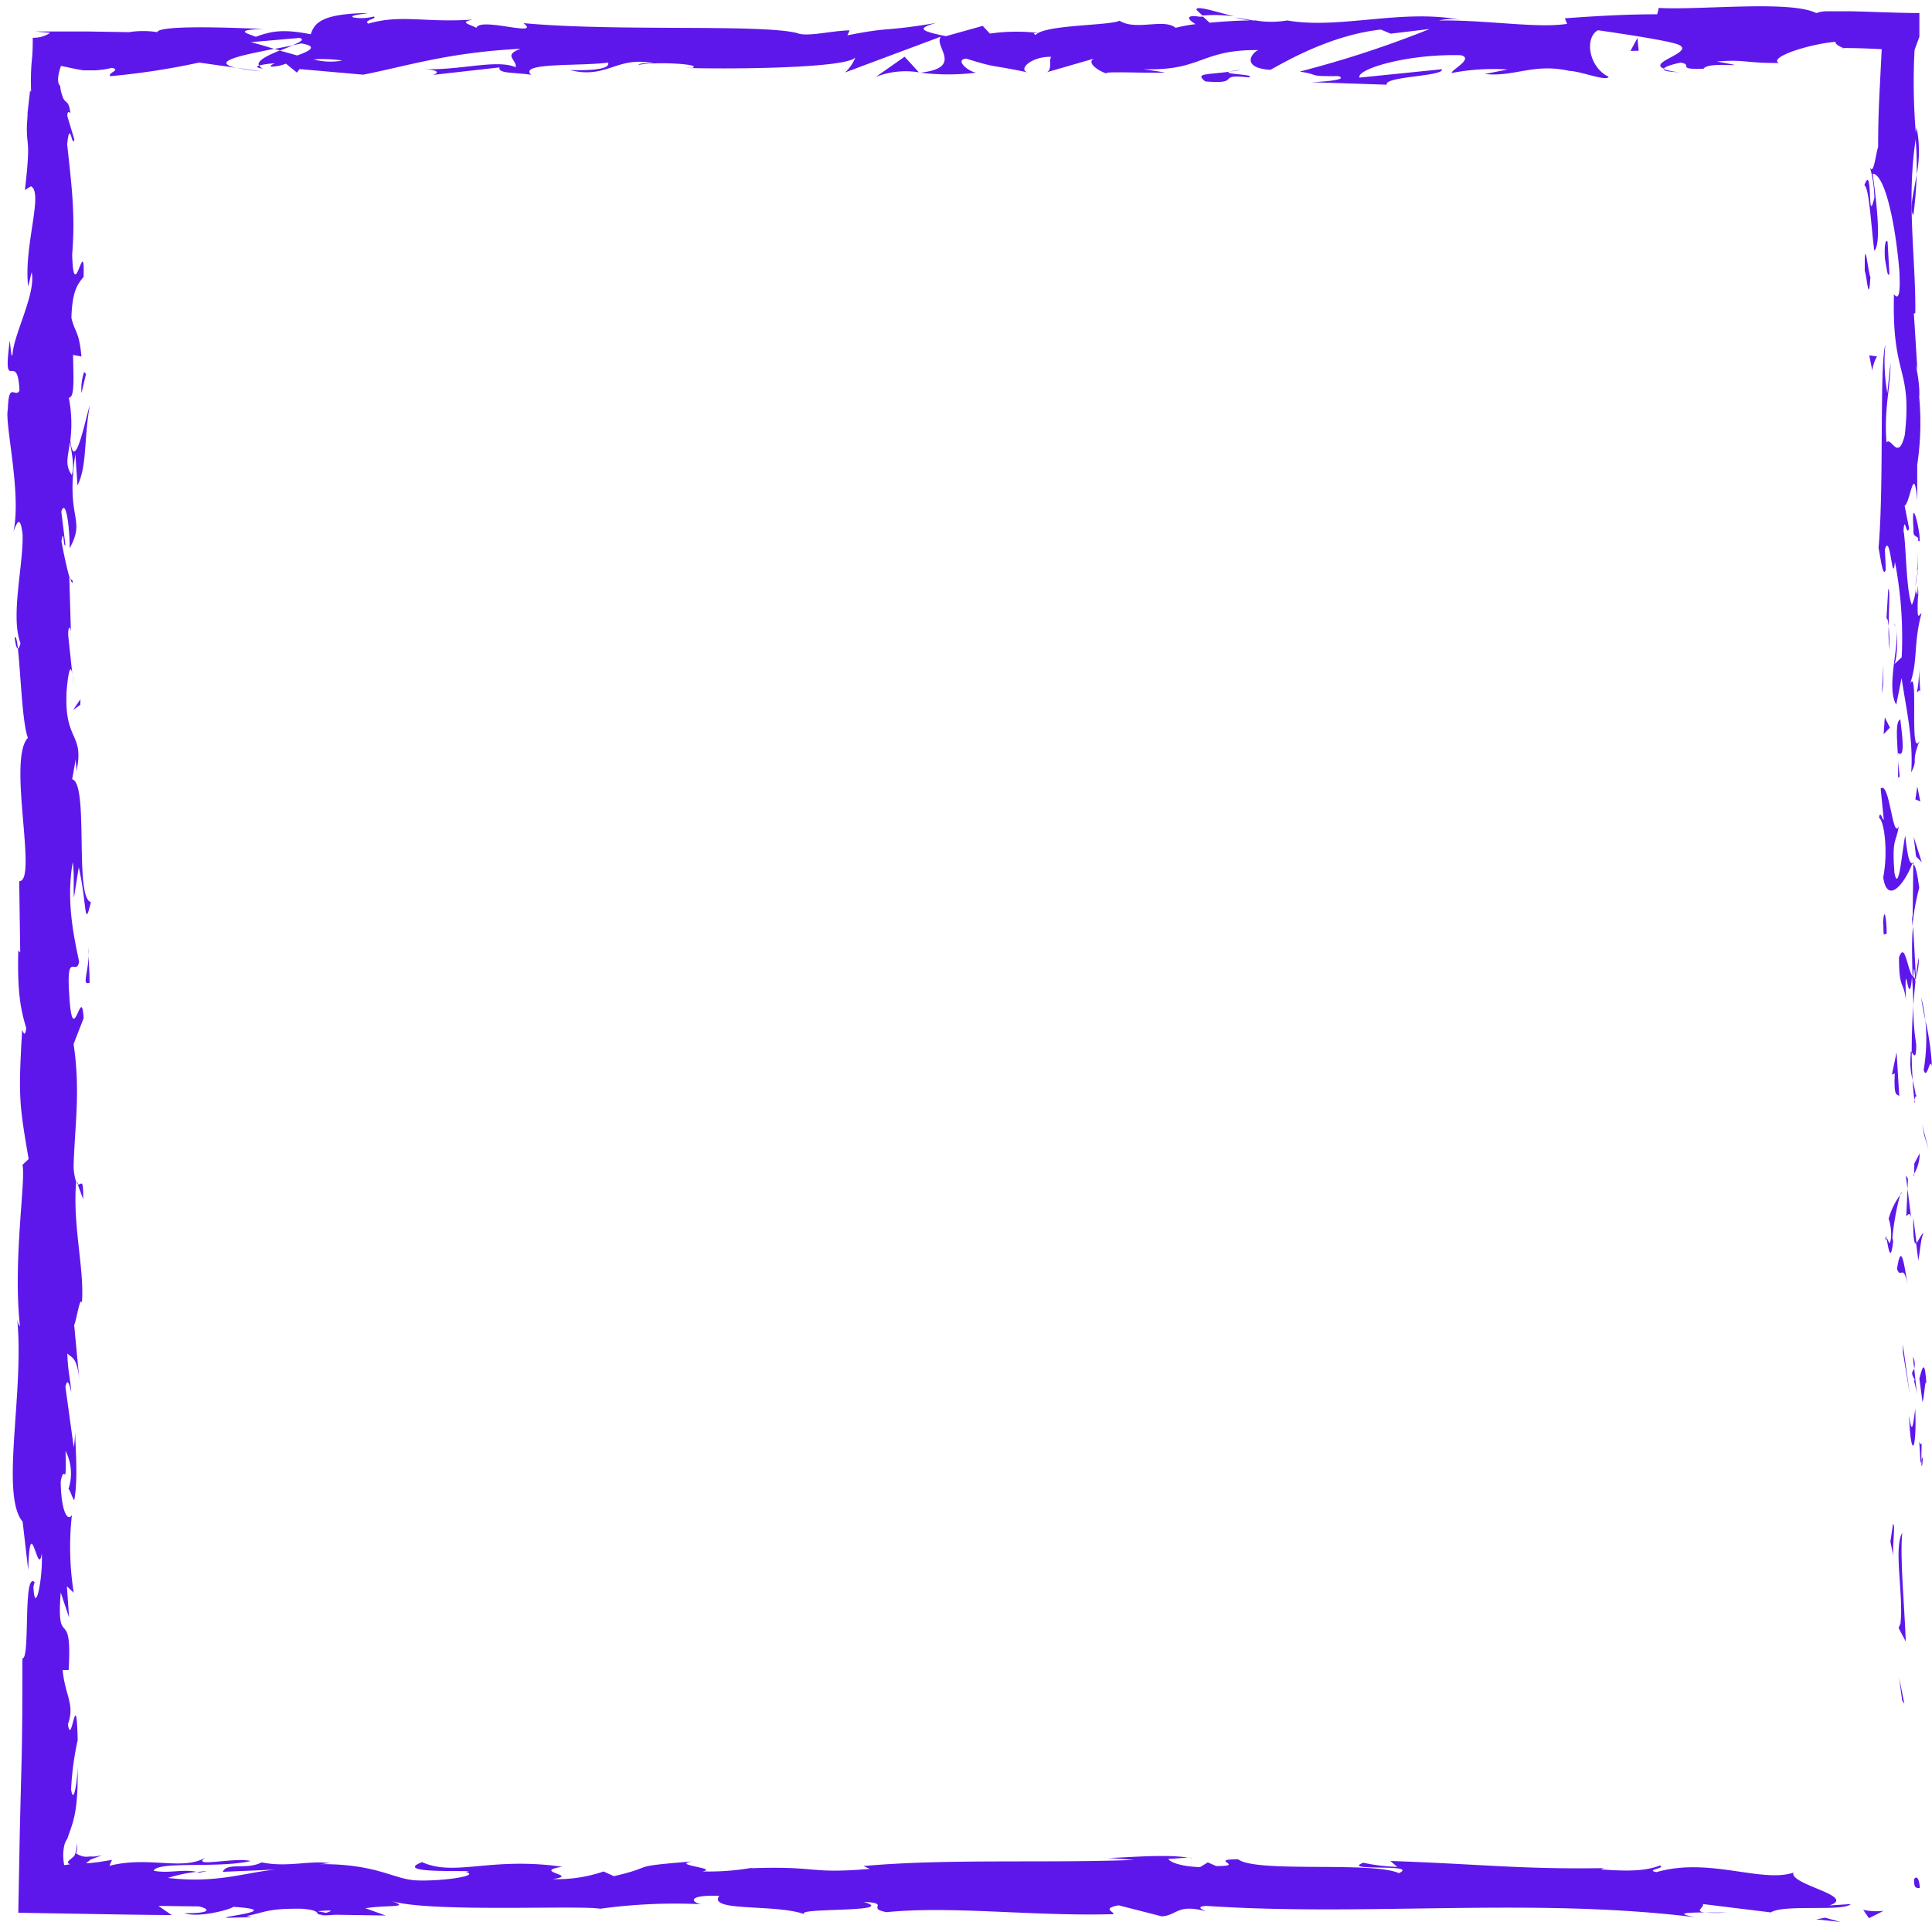 <?xml version="1.0" encoding="UTF-8" standalone="no"?><svg xmlns="http://www.w3.org/2000/svg" xmlns:xlink="http://www.w3.org/1999/xlink" data-name="Layer 1" fill="#000000" height="230.1" preserveAspectRatio="xMidYMid meet" version="1" viewBox="84.7 84.1 231.3 230.1" width="231.3" zoomAndPan="magnify"><g id="change1_1"><path d="M313.86,309.17c-.06,1.3.57.83.69,1C314.4,308,313.69,309.23,313.86,309.17Z" fill="#5e17eb"/></g><g id="change1_2"><path d="M312.43 287.69L312.69 288.07 312.06 284.9 312.43 287.69z" fill="#5e17eb"/></g><g id="change1_3"><path d="M312.44,267.59c-1.07,1.9.17,7.28-.21,10.86L312,279l.86,1.62C312.71,276.31,312.14,270.66,312.44,267.59Z" fill="#5e17eb"/></g><g id="change1_4"><path d="M314.76,256.88c-.42.66-.36-2.32-.13,2.5,0-.24.07-.31.11-.45C314.73,258.49,314.73,257.9,314.76,256.88Z" fill="#5e17eb"/></g><g id="change1_5"><path d="M314.73,258.93c0,2.12.35-1.38,0,0Z" fill="#5e17eb"/></g><g id="change1_6"><path d="M314.49,249.15l.37,2.79c.25-.58.3-3.06.48-2.14C315.14,246.94,314.9,247.53,314.49,249.15Z" fill="#5e17eb"/></g><g id="change1_7"><path d="M313.71,246.51l.16,1.44A2,2,0,0,0,313.71,246.51Z" fill="#5e17eb"/></g><g id="change1_8"><path d="M314.2,251l-.33-3.06c-.17.4-.52.45.12,1.41C313.67,249.11,314,249.72,314.2,251Z" fill="#5e17eb"/></g><g id="change1_9"><path d="M314,252.75c-.23,1.56-.38,3.58-.75.79C313.44,258.87,314.19,258.09,314,252.75Z" fill="#5e17eb"/></g><g id="change1_10"><path d="M311.33,266.57l-.31,2.09.36,1.81C311.2,269.56,311.67,266.44,311.33,266.57Z" fill="#5e17eb"/></g><g id="change1_11"><path d="M315,231.79c-.23-.17-.61.94-.9,1.15l.26,2.06C314.57,233.94,314.71,231.93,315,231.79Z" fill="#5e17eb"/></g><g id="change1_12"><path d="M314.15,232.94l-.39-3.08C313.71,232.61,313.9,233.11,314.15,232.94Z" fill="#5e17eb"/></g><g id="change1_13"><path d="M312.52 246.01L313.35 251.07 312.51 245.04 312.52 246.01z" fill="#5e17eb"/></g><g id="change1_14"><path d="M315.08 220.03L315.6 221.77 314.81 218.66 315.08 220.03z" fill="#5e17eb"/></g><g id="change1_15"><path d="M315,212.22c.44,1.29.74-1.77,1-.41a32.27,32.27,0,0,0-.79-5.56A22.71,22.71,0,0,1,315,212.22Z" fill="#5e17eb"/></g><g id="change1_16"><path d="M314.71,203.52c.1.86.29,1.76.49,2.74A18,18,0,0,0,314.71,203.52Z" fill="#5e17eb"/></g><g id="change1_17"><path d="M313.87,224.61a4.7,4.7,0,0,0,.65-2.42l-.64,1.21Z" fill="#5e17eb"/></g><g id="change1_18"><path d="M313.86,223.44l0,0,0-2.62Z" fill="#5e17eb"/></g><g id="change1_19"><path d="M313.87,224.91v-.31A.24.24,0,0,0,313.87,224.91Z" fill="#5e17eb"/></g><g id="change1_20"><path d="M313.1,237.94c-.36-1.81-.74-5.58-1.29-1.93C312.25,237.31,312.56,235.22,313.1,237.94Z" fill="#5e17eb"/></g><g id="change1_21"><path d="M313.07,226.42l-.15,3.27c.17-.06.42-.65.59.24Z" fill="#5e17eb"/></g><g id="change1_22"><path d="M312.86 224.82L313.07 226.42 313.12 225.21 312.86 224.82z" fill="#5e17eb"/></g><g id="change1_23"><path d="M314.11,209.13a28.71,28.71,0,0,1-.35-4.71c-.13,1.87-.19,3.81-.19,5.64C313.77,210.32,314.13,211.13,314.11,209.13Z" fill="#5e17eb"/></g><g id="change1_24"><path d="M313.93,216.08l0-.31C313.84,216,313.82,216.12,313.93,216.08Z" fill="#5e17eb"/></g><g id="change1_25"><path d="M313.77,187.23l-.12.28.11.06Z" fill="#5e17eb"/></g><g id="change1_26"><path d="M313.45,210.38a8.41,8.41,0,0,0,.23,3c-.06-1.05-.11-2.17-.11-3.36C313.48,209.95,313.42,209.93,313.45,210.38Z" fill="#5e17eb"/></g><g id="change1_27"><path d="M314.41,198.73c-.13.73-.25,1.56-.35,2.44A6.62,6.62,0,0,0,314.41,198.73Z" fill="#5e17eb"/></g><g id="change1_28"><path d="M314.07,215.29l0,.21C314.24,215,314.17,215.1,314.07,215.29Z" fill="#5e17eb"/></g><g id="change1_29"><path d="M314.07,215.29a15.38,15.38,0,0,0-.39-1.86c.05.86.12,1.65.21,2.34A2.55,2.55,0,0,1,314.07,215.29Z" fill="#5e17eb"/></g><g id="change1_30"><path d="M309.65,182c.59.25,1.14,3.95.51,7.14.45,3.14,2.4,1.09,3.49-1.66-.26-.1-.5-.1-.85-3.33-.32,1.13-.76,7.17-1.3,4.45-.31-4.28.21-3.51.52-5.59-.74,1.77-1.08-5.45-2.17-4.52l.38,3.76C310.08,182.34,309.81,181,309.65,182Z" fill="#5e17eb"/></g><g id="change1_31"><path d="M313.59,193.66l.07,1.33a26.55,26.55,0,0,1,.81-4.6c-.29-2.21-.51-2.67-.71-2.83l-.08,6.55Z" fill="#5e17eb"/></g><g id="change1_32"><path d="M313.67,201c-.65-1-.92-4.23-1.62-2.28,0,3.9.54,2.74.82,5.07-.16-6.3.36,1.81.73-2.74.11,1.24.14,2.35.17,3.4.08-1.13.18-2.23.3-3.26l0,.14v0h0c-.08.27-.13.36-.08.05a.83.83,0,0,1,0-.13.73.73,0,0,1-.24-.28c.13-1.82.17-.29.24.28,0,0,.06.07.1.08v0l-.35-6.31C313.57,196.33,313.59,198,313.67,201Z" fill="#5e17eb"/></g><g id="change1_33"><path d="M310.42,232.64c.06-.2.1-.19.15-.2C310.49,232,310.44,231.88,310.42,232.64Z" fill="#5e17eb"/></g><g id="change1_34"><path d="M310.81,230a6,6,0,0,1,.28,2.33c-.19,1.29-.31,0-.52.06.17.9.46,3.15.78.33l-.09-.45c.22-2.54,1-5.81,1.12-5.36A8.87,8.87,0,0,0,310.81,230Z" fill="#5e17eb"/></g><g id="change1_35"><path d="M312.08,215.33l-.32-5.26-.56,2.68.34-.14C311.4,215.6,311.82,215,312.08,215.33Z" fill="#5e17eb"/></g><g id="change1_36"><path d="M314.09 186.63L314.77 187.32 313.81 184.29 314.09 186.63z" fill="#5e17eb"/></g><g id="change1_37"><path d="M314.01 179.8L314.6 180.05 314.24 178.25 314.01 179.8z" fill="#5e17eb"/></g><g id="change1_38"><path d="M93.36,164.81l.17,1.54C93.47,165.63,93.42,165.16,93.36,164.81Z" fill="#5e17eb"/></g><g id="change1_39"><path d="M93.4,153.63l-.29-.27C93.27,153.87,93.39,154.09,93.4,153.63Z" fill="#5e17eb"/></g><g id="change1_40"><path d="M232.46,86.06c-2.25-.55-4.76-1.41-4.49-.75l.69.65A17.68,17.68,0,0,1,232.46,86.06Z" fill="#5e17eb"/></g><g id="change1_41"><path d="M117.58,89.95l.66.2,1.52-.62Z" fill="#5e17eb"/></g><g id="change1_42"><path d="M116,92.64l-3-.42A26.85,26.85,0,0,0,116,92.64Z" fill="#5e17eb"/></g><g id="change1_43"><path d="M94,225.88l.66,1.8C94.71,224.86,94.37,226.1,94,225.88Z" fill="#5e17eb"/></g><g id="change1_44"><path d="M313.77,109.84a44.7,44.7,0,0,0,.39-4.84C313.79,107.34,313.23,109.23,313.77,109.84Z" fill="#5e17eb"/></g><g id="change1_45"><path d="M86.45,160.41c.12.94.25,1.35.4,1.32C86.74,160.76,86.61,160.21,86.45,160.41Z" fill="#5e17eb"/></g><g id="change1_46"><path d="M314.16,99.39c-.07.34-.1.68-.15,1a43.33,43.33,0,0,1,.16,4.58A14.48,14.48,0,0,0,314.16,99.39Z" fill="#5e17eb"/></g><g id="change1_47"><path d="M226.93,306.49c.16,0,.36,0,.5.08S227.25,306.48,226.93,306.49Z" fill="#5e17eb"/></g><g id="change1_48"><path d="M291.45,313.06c-.64,0-1.67,0-2.65,0A18.57,18.57,0,0,0,291.45,313.06Z" fill="#5e17eb"/></g><g id="change1_49"><path d="M314.29,152.32c0,1.45.07.23,0,0Z" fill="#5e17eb"/></g><g id="change1_50"><path d="M311.72,159.36c-.07-.31-.17-.54-.32-.58A1,1,0,0,1,311.72,159.36Z" fill="#5e17eb"/></g><g id="change1_51"><path d="M305.36,89.89h-.12C305.63,90,305.56,90,305.36,89.89Z" fill="#5e17eb"/></g><g id="change1_52"><path d="M314,154.49c.08-.54.15-1.17.19-1.85C314.14,152.94,314.07,153.5,314,154.49Z" fill="#5e17eb"/></g><g id="change1_53"><path d="M314.3,154.2l-.06,1.27C314.35,155.65,314.42,155.49,314.3,154.2Z" fill="#5e17eb"/></g><g id="change1_54"><path d="M314.26,150.3c0,.83,0,1.6-.07,2.35,0-.28.08-.4.1-.33Z" fill="#5e17eb"/></g><g id="change1_55"><path d="M108.27,308.23l.31.06C110,308,109.4,308.07,108.27,308.23Z" fill="#5e17eb"/></g><g id="change1_56"><path d="M194.76,92.82l.17,0-.21,0Z" fill="#5e17eb"/></g><g id="change1_57"><path d="M189.56,93.3a9.82,9.82,0,0,1,5.15-.54L193,90.89Z" fill="#5e17eb"/></g><g id="change1_58"><path d="M93.55,191.58l.58-3.65c1,4.41.63,7.6,1.45,4.17-2-.52-.21-14.2-2.24-14.71l.43-2.41c0,.69.1.8.08,1.48,1-4.68-1.47-3.48-1.18-9.52.16-2.1.45-3.57.69-2.14l-.5-4.69c0-1.36.39-1,.35.33L93,153.3l.06.05c-.32-1-.81-3.33-1-4.46.29-1.82.22.91.47.45l-.49-4c.53-1.61,1,1.67,1,4.4,2-3.7-.51-3.28.68-11.26l.26,3.74c1.16-2.41.74-5.33,1.46-9.55-.38,1-1.82,8.46-2.32,4.16a16.37,16.37,0,0,0-.18-5.12c.72,0,.55-2.28.51-5.12l1,.19c-.28-3.06-.77-2.82-1.2-4.62.09-3.41.84-4.12,1.46-4.92.15-5.46-1.19,3.77-1.37-2.69.37-4.54,0-7.73-.6-13.17.33-3.18.59.56.86-.58L92.76,98c0-.69.25-.47.37-.35-.15-1.19-.39-1.24-.62-1.46a1.23,1.23,0,0,1-.34-.62,3.74,3.74,0,0,1-.26-1.18c-.46-.41-.22-1.51.09-2.4,1,.2,1.93.43,2.71.53l.58,0h.28l.53,0a10.47,10.47,0,0,0,2-.3c1.14.27-.55.59-.2,1a87.16,87.16,0,0,0,10.64-1.63l4.44.63c-3.26-.72.9-1.57,4.55-2.27-1.16-.35-2.14-.65-2.81-.8l5.82-.51c.7.16.12.49-.84.89l1.07-.23c2.08.35,1,.91-.49,1.44l-2.1-.59c-1.44.58-2.78,1.23-2.48,1.79a10.63,10.63,0,0,1,1.91-.26c-.38.16-.62.3-.44.4a5.06,5.06,0,0,0,1.76-.36l1.32,1.07.32-.42,7.62.67c5.45-1.08,10.19-2.66,18.84-3.1-2.15.78-.46,1.28-.58,2.21-2.36-1-6.7.42-11.18.22,2.34.1,1.82.55,1.23.7l8-.9c-.18.76,1.7.57,3.79.88-1.58-1.5,6-1,9.21-1.46.2.5-.58,1-4.55.9,4.38,1.13,5.66-1.76,10-.8-1,0-1.49-.07-1.87.19,2.26-.45,7.8-.09,6.49.35h-1c6.43.18,19.58,0,20.54-1.26a4.92,4.92,0,0,1-1.23,1.8l11.48-4.29c-1,1.1,2.87,3.71-2.46,4.32a26.93,26.93,0,0,0,6.66,0c-1-.16-2.6-1.58-1.18-1.68,3.92,1.22,2.72.65,7.55,1.69-1.57-.24.17-2,2.65-1.9-.39.26.21,1.7-.7,1.88L216.07,91c-1.54.3-.27,1.43,1.11,1.91-.64-.33,5.33,0,7-.14l-2.61-.39c7,.25,6.87-2.37,13.77-2.28-.84.35-2.06,2.14,1.45,2.36,1.61-.86,7.12-4.16,13.23-4.82l1.17.49,4.68-.56a126.12,126.12,0,0,1-15.57,5.1c2.6.39.72.58,4.62.54,1.38.46-2.12.7-3.27.73l9.08.3c-.4-1,6.94-1,6.59-1.85l-9.86,1c-.4-1,5.7-2.86,12.13-2.68,1.64.4-1.22,1.8-1.09,2.13a26.07,26.07,0,0,1,6.69-.42l-2.73.54c3.58.38,5.84-1.34,10.14-.37,1.48.06,4.43,1.3,4.69.7-2.42-1.15-2.9-4.71-1.28-5.57.52.08,7.8,1.1,9.49,1.67,2.45.9-3.67,2.15-1.59,2.93.09-.28,1.44-.62,2-.72,1.56.24-.65.85,2.74.73.57-1,6.89.09,1.6-.86,3.31-.29,3.52.21,7.41.17-1.24-.66,3.49-2.25,6.82-2.54-.2.26.58.6.89.75,1.77,0,3.28.07,4.61.14l-.28,5.53c-.09,1.89-.15,3.86-.15,6.19-.25.58-.55,3.64-1,2.34a14.6,14.6,0,0,1,.55,3.7c-.88,3.78-.14-4.36-1.2-1.47.59.25.82,5.05,1.19,7.84.92-.86.18-6.43-.19-9.22,1.27,0,2.59,4.84,3.18,11.46.31,5.26-.82,2.28-.64,3.2-.22,9.89,2.21,8.42,1.3,16.63-.81,3.26-1.6.15-2.19.87-.31-4.29.51-6.58.48-9.49l-.38,3.58a22,22,0,0,1-.24-5.78c-.72,2.73-.14,16.7-.81,24.33.27,1.35.55,3.69.87,2.59l-.11-2.41c.65-2.22.9,4.54,1.2,1.49a47.54,47.54,0,0,1,.81,11.42l-.92.86c.27-.1.55-3,.27-4.26.41,1.9-1.24,7,0,9.07l.64-3.19c.46,3.25,1.44,7.27,1.15,11.31.91-1.84-.1-.93,1-3.8-1.32,2.49.06-10.33-1.33-6.33,1.23-2.94.52-5.1,1.57-8.95-.3.12-.58,1.36-.43-2a4.41,4.41,0,0,1-.27-.74l0-.23,0,.19c0-.15-.05-.16,0,.07a5.83,5.83,0,0,1-.46,1.73c-.7-1.68-.67-7.07-1-8.9.14-2,.35.84.67-.26l-.54-2.72c.67-.27,1.12-5.34,1.51-.61l0-4.27a33.74,33.74,0,0,0,.24-8.1c.15-2-.75-5.08-.22-3.33l-.42-6.69.17-.06c.08-6.6-1.12-13.59.1-21.13a73.58,73.58,0,0,1-.19-10.36l.58-1.59c0-.8,0-1.76,0-2.84-2.53,0-5.53-.15-8.22-.21l-1.84,0h-1a3.62,3.62,0,0,0-1.28.22c-3.08-1.57-13.85-.34-18.86-.62l-.19.76c-3.45,0-6.77.17-11.05.48l.26.67c-3.7.55-9.5-.48-15.35-.41a6.71,6.71,0,0,1,2.93,0c-7-1.52-14.74,1.11-21.07,0a11.76,11.76,0,0,1-3.83,0,2.26,2.26,0,0,0,.39,0h-.65c-.7-.12-1.41-.25-2.19-.36a15.06,15.06,0,0,0,1.84.36c-1.22,0-3.06.1-4.87.27l-.77-.72-.42,0c-1.78-.27-1.43.34-.48.89a19.26,19.26,0,0,0-2.39.44c-1.44-1.17-4.75.39-6.72-.85-1.22.61-9.1.46-10.06,1.73-.06-.17-.6-.25.38-.26a22.51,22.51,0,0,0-5.84.07l-.86-.92-4.41,1.23c-2.68-.56-3.79-.88-1.13-1.59-6.42,1.09-5.21.41-10.66,1.49l.27-.59c-2,0-5.07.82-6.25.33-4.36-1.13-21.59-.16-32.79-1.2,2.17,1.75-5.21-.78-5.65.57-.65-.41-2.21-.65-.4-1-5.72.41-8.59-.66-12.54.49-.65-.42,1.22-.61.64-.85a5.73,5.73,0,0,1-2.41.11c-.58-.25.84-.35,1.74-.53-5.84.07-6.43,1.34-6.86,2.54-3-.57-4.44-.49-6.57.3-1-.39-2.75-.8.88-.94-2-.06-12.47-.57-12.68.39a10.86,10.86,0,0,0-3.39,0l-4.87-.08c-1.67,0-3.34,0-6.34,0l1.78.16a3.54,3.54,0,0,1-2.09.59c0,.84,0,1.68-.11,2.72s-.13,2.28-.09,3.75l-.12-.14L88,97.58c0,.68-.07,1.21-.08,1.64A12.89,12.89,0,0,0,88,101c.09.88.16,1.75-.32,5.85l.72-.45c1.55.76-.91,7.27-.32,12l.41-1.72c.53,2.6-2.1,7.27-2.3,9.88-.13.57-.22-.9-.32-1.69-.91,6.84.94.89,1.16,6-.51.94-1.29-1.21-1.39,2.22-.41,1.71,1.65,9.95.68,14.62.39-1,.78-2.05,1.08.31.14,3.63-1.48,9.8-.25,13.08-.11.46-.21.64-.31.65.32,2.77.53,9,1.2,10.68C85.56,175,89.26,189.65,87,189.59l.12,8.53-.23-.22c-.15,5.45.4,7.38.95,9.29-.16,1.26-.37.34-.49.24-.46,8-.36,8.76.78,15.43l-.74.69c.43,1.81-1.17,11.51-.3,19.33-.08-.08-.23-.24-.33-.86.87,8.79-2.06,21,.65,24.26l.67,5.8c.21-7.5,1.17,1.12,1.62-2,.16,3-.82,7.63-1,4l.14-.57c-1.41-1.33-.5,9.32-1.46,9.12,0,4.68,0,9.32-.14,13.91l-.17,6.85-.18,9.7,10.71.18q3.86.07,7.66.1l-1.59-1.1,4.82.06c1.27.26,1.7.86-1.74.81,1.81.62,5.77-.52,5.87-.76,6.74.44-2.63,1.28-.57,1.31l2.81-.08-.63-.13c2.27-.45,2.48-.92,6.61-.87,2.62.22,1.34.68,2.37.72,0,.08.34.11,1.58,0l6.08.09-2.43-.87c2.69-.43,5.72,0,2.91-.94,4.12,1.51,22.67.54,25.2,1a65.77,65.77,0,0,1,12.11-.54c-1.15-.18-1.83-1.15,2.15-1-1.45,2,7.29.87,10.5,2.32-2.87-1,11.31-.24,6.8-1.6,3.32.16.2.75,2.72,1.23,7.9-.78,17.42.51,27.18.24.15-.26-1.48-.67.61-1.06l5.16,1.32c1.93-.13,1.78-1.52,5.3-.61-.5-.22-1.24-.56.05-.64,19.14,1.29,39.1-1.05,58.54,1.36-2.63-.51-.88-.56,1.13-.58-1.31-.12,0-.65-.23-1l8.14,1c1.48-1,8.72-.07,9.57-1l-2.58.17c3.43-1.12-4.79-2.49-4.29-3.93-3.84,1.27-10.12-1.89-16.41-.06-1.39-.29,1.19-.46.44-.8-1.6.62-3.52.74-7.09.47l.4-.15c-10,.15-14.33-.46-25.6-.86l.83.71a22.26,22.26,0,0,1-4.07-.5c-2.78,1.08,6.8.06,4.27,1.25-3.21-1.45-17.08,0-19.25-1.66-3.73,0,1.09.82-2.63.81l-1-.44-.94.57c-2.44-.09-3.67-.65-3.77-1,.59,0,1.68-.11,2.32-.14-3.17-.52-8.93.18-10,0l3.58.27c-10.17.42-22.58-.17-32.41.74l.75.34c-7.5.62-6-.37-14.24-.08l.3-.08a29.88,29.88,0,0,1-6.1.46c2.08-.39-3.91-.76-1.19-1.2-8.13.67-4,.52-9.4,1.77l-1.24-.56a17.12,17.12,0,0,1-6.1.91c3.37-.48-2.63-.85,1.15-1.48-8.63-1.22-12.82,1.23-16.78-.55-4,1.54,7.47.85,5.25,1.18,1.86.5-3.27,1.15-6,1s-4.69-2-11.62-1.94c.69,0,.74-.11,1.43-.1-2.6-.39-5.09.53-8.27-.11-1.78.93-4.13-.05-4.65,1.13l6.36-.27c-3.61.31-7,1.7-12.93,1a18.55,18.55,0,0,1,3.45-.73c-1.74-.35-3.35.23-5.15-.13.51-1.19,7.73-.26,11.6-1.16-1.86-.5-7.31.86-5.37-.43-2.79,1.64-6.83-.21-11.53,1l.31-.71-1.59.26-1,.12a2.56,2.56,0,0,1-.52,0l.33-.23.14-.12a.43.43,0,0,1,.21-.12l1.24-.46c-.31.06-.61.11-.92.15l-.45,0-.17,0a2.19,2.19,0,0,1-.66,0,2.73,2.73,0,0,1-.92-.38,1.71,1.71,0,0,0,.07-1.18,2.75,2.75,0,0,1-.21,1.32c0,.14-.25.35-.52.56s-.49.43-.06.61l-.69.1a5.86,5.86,0,0,1,0-2.34,2.62,2.62,0,0,1,.29-.7,1.05,1.05,0,0,0,.09-.15l.09-.27.19-.54c.52-1.45,1.08-3.17.92-8.21.1,1.43-.43,5.36-.76,3.13a35.62,35.62,0,0,1,.79-5.89c-.15-7-.73,1.07-1.17-1.9.87-2.38-.35-3.43-.63-6.49l.72,0c.46-8-1.51-2.11-.95-9.28l1,3-.26-3.74.82.77a34.64,34.64,0,0,1-.22-9.32c-.51.93-1.31-.52-1.34-4,.43-2.41.69,1.35.58-3.65a5.87,5.87,0,0,1,.35,4.54c.24.22.45,1.11.69,1.34.49-2.59.11-6.51.11-8.32a12.88,12.88,0,0,1-.17,2l-1-7.25c.27-1.14.49-.24.7.66-.08-1.47-.41-2.48-.47-4.64.59.56,1.2.42,1.47,3.48l-.65-6.9c.26-.46.7-3.54.92-2.65.35-3.83-1.14-9.39-.68-14.46a6.71,6.71,0,0,1-.31-1.87c.13-4.77.85-9,0-14.65L94.71,206c-.24-4.43-1.33,4.34-1.73-3-.34-5.22.9-1.95,1.19-3.78-.53-2.6-1.61-7.11-.76-11.9C93.62,188.86,93.47,190.1,93.55,191.58ZM93.08,137c.15,1.06.62,3.17.19,3.94C92.44,139.72,92.84,138.78,93.08,137Zm32.54-45.64a7.78,7.78,0,0,1-3.38-.15A16.34,16.34,0,0,1,125.62,91.34Zm188.08,45.1a.86.86,0,0,0,0-.11C313.95,134,313.84,134.8,313.7,136.44Zm-.31,4.9c.1.49.2.46.3.25a8.12,8.12,0,0,1-.14-2.7A4.3,4.3,0,0,0,313.39,141.34ZM123.74,313.1l-1-.19C124.94,312.71,124.34,312.89,123.74,313.1Z" fill="#5e17eb"/></g><g id="change1_59"><path d="M116.21,92.33a.75.75,0,0,1-.45-.39C115.34,92.05,115.33,92.2,116.21,92.33Z" fill="#5e17eb"/></g><g id="change1_60"><path d="M93.93,225.54v.17a.37.37,0,0,0,.13.17Z" fill="#5e17eb"/></g><g id="change1_61"><path d="M285.83,92.75a8.18,8.18,0,0,1-1.95-.37C283.83,92.55,284.29,92.7,285.83,92.75Z" fill="#5e17eb"/></g><g id="change1_62"><path d="M314.62,167.31l-.19-3.14a12.16,12.16,0,0,1-.24,2.83C314.36,166.93,314.61,166.33,314.62,167.31Z" fill="#5e17eb"/></g><g id="change1_63"><path d="M310.14,194.56c.09.46,0,1,.1,1.43l.34-.13C310.55,193.9,310.28,192.54,310.14,194.56Z" fill="#5e17eb"/></g><g id="change1_64"><path d="M312.21,170.22c-.61.25-.4,2.22-.29,4.42,0-.13,0-.26,0-.39C312.78,174.89,312.49,172.55,312.21,170.22Z" fill="#5e17eb"/></g><g id="change1_65"><path d="M311.94,175.14c0,.68,0,1.37,0,2C312.3,177.43,312,176.35,311.94,175.14Z" fill="#5e17eb"/></g><g id="change1_66"><path d="M313.79,147.55c-.16,1,.78.65.53,1.24C315.1,150,313.38,141.85,313.79,147.55Z" fill="#5e17eb"/></g><g id="change1_67"><path d="M310.21 172L310.96 171.21 310.35 169.97 310.21 172z" fill="#5e17eb"/></g><g id="change1_68"><path d="M310.76,154.63l-.21,3.51c.13-.05.2.39.26.94C310.83,156.92,311,154.55,310.76,154.63Z" fill="#5e17eb"/></g><g id="change1_69"><path d="M310.81,159.09a16.5,16.5,0,0,0,.12,2.83C310.92,161.31,310.9,160,310.81,159.09Z" fill="#5e17eb"/></g><g id="change1_70"><path d="M309.98 167.19L310.14 166.15 310.19 163.67 309.98 167.19z" fill="#5e17eb"/></g><g id="change1_71"><path d="M310.9,116.86l-.22-3.83c-.26-.39-.42.65-.31,2.08C310.56,116,310.66,117.45,310.9,116.86Z" fill="#5e17eb"/></g><g id="change1_72"><path d="M308.85,128.46a4.5,4.5,0,0,1,.57-1.69l-.93-.12Z" fill="#5e17eb"/></g><g id="change1_73"><path d="M308.63,117.27c-.26-.38-.74-5.57-.68-.7C308.2,117,308.42,120.8,308.63,117.27Z" fill="#5e17eb"/></g><g id="change1_74"><path d="M279.9 90.19L280.88 90.18 280.74 88.65 279.9 90.19z" fill="#5e17eb"/></g><g id="change1_75"><path d="M229,93.85c4.54.37,1.08-.94,5.19-.49,1.07-.36-3.36-.37-2.26-.68C229.15,93.06,227.71,92.84,229,93.85Z" fill="#5e17eb"/></g><g id="change1_76"><path d="M231.9,92.68c.44-.06.9-.13,1.4-.23A10,10,0,0,0,231.9,92.68Z" fill="#5e17eb"/></g><g id="change1_77"><path d="M302.15 313.88L305.07 314.2 303.19 313.68 302.15 313.88z" fill="#5e17eb"/></g><g id="change1_78"><path d="M307.76,312.74l.69,1,1.76-.88A7.45,7.45,0,0,1,307.76,312.74Z" fill="#5e17eb"/></g><g id="change1_79"><path d="M95,128.86l-.23-.22a6.16,6.16,0,0,0-.31,2.51Z" fill="#5e17eb"/></g><g id="change1_80"><path d="M94.31 168.49L94.33 167.81 93.45 169.09 94.31 168.49z" fill="#5e17eb"/></g><g id="change1_81"><path d="M95.43,201.76c0-1.36-.16-3-.12-4.32C95.47,200.4,94.34,202.12,95.43,201.76Z" fill="#5e17eb"/></g></svg>